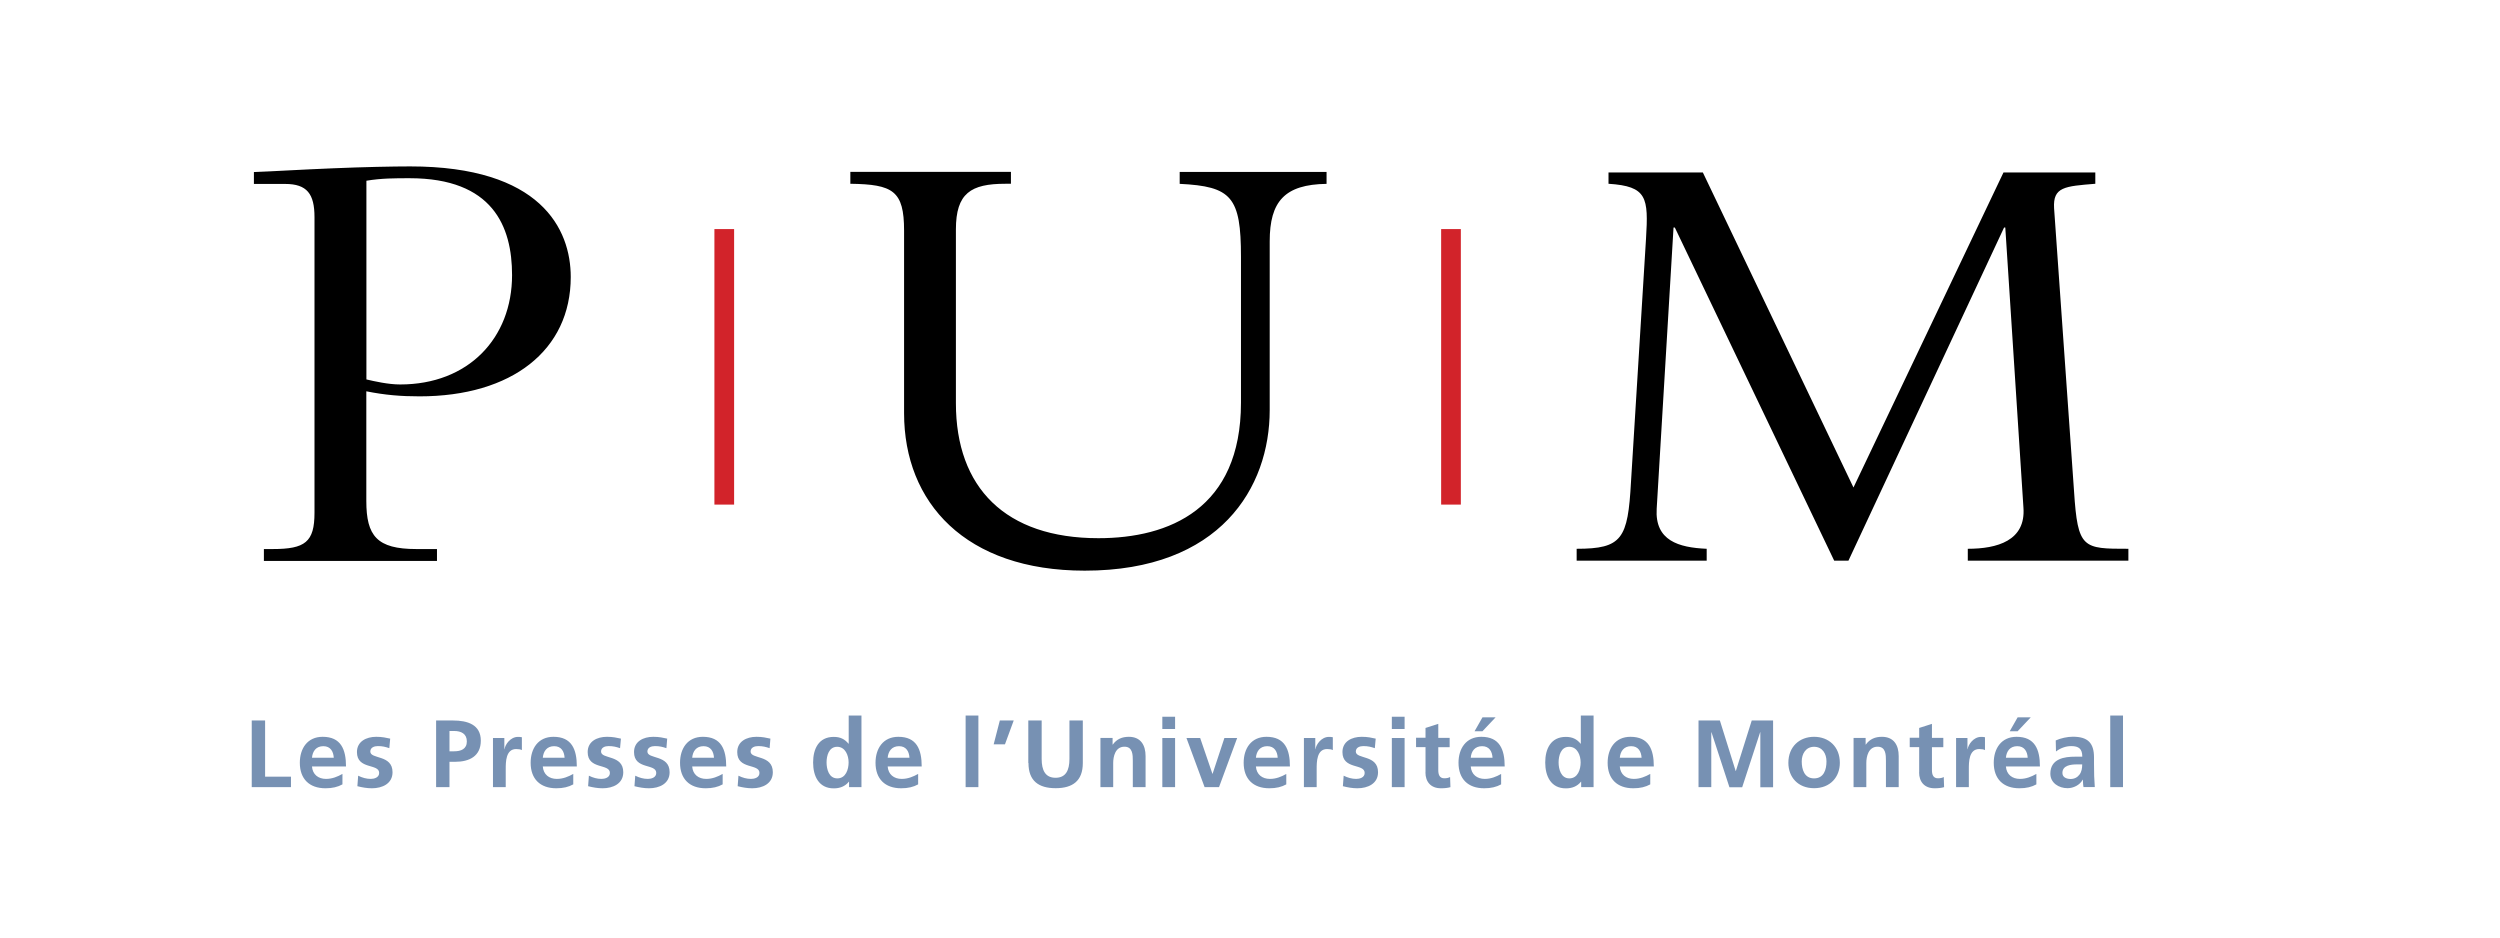 <?xml version="1.0" encoding="utf-8"?>
<!-- Generator: Adobe Illustrator 23.1.1, SVG Export Plug-In . SVG Version: 6.00 Build 0)  -->
<svg version="1.1" id="Layer_1" xmlns="http://www.w3.org/2000/svg" xmlns:xlink="http://www.w3.org/1999/xlink" x="0px" y="0px"
	 viewBox="0 0 288 108" style="enable-background:new 0 0 288 108;" xml:space="preserve">
<style type="text/css">
	.st0{clip-path:url(#SVGID_2_);}
	.st1{fill:#D2232A;}
	.st2{clip-path:url(#SVGID_4_);fill:#7791B3;}
</style>
<g>
	<defs>
		<rect id="SVGID_1_" x="29" y="19.16" width="216.2" height="71.65"/>
	</defs>
	<clipPath id="SVGID_2_">
		<use xlink:href="#SVGID_1_"  style="overflow:visible;"/>
	</clipPath>
	<path class="st0" d="M212.94,64.59l17.93-38.38h0.14l2.09,32.26c0.29,3.82-3.03,4.75-6.41,4.75v1.37h18.5v-1.37
		c-5.26,0-5.83,0-6.26-6.62l-2.3-32.62c-0.14-2.45,1.22-2.52,4.75-2.81v-1.3H230.8l-17.28,36.29l-17.35-36.29H185.3v1.3
		c4.46,0.29,4.61,1.58,4.32,6.34l-1.73,28.01c-0.36,6.55-1.01,7.7-6.26,7.7v1.37h14.98v-1.37c-3.24-0.14-5.98-0.94-5.76-4.61
		l1.94-32.4h0.15l18.36,38.38H212.94z M135.9,19.81v1.37c5.98,0.29,7.06,1.51,7.06,8.42v16.78c0,12.24-8.28,15.62-16.42,15.62
		c-10.73,0-16.42-5.83-16.42-15.55V26.43c0-4.18,1.73-5.26,5.69-5.26h0.65v-1.37h-18.5v1.37c4.9,0.07,6.19,0.79,6.19,5.4V47.6
		c0,10.3,7.06,18.14,20.81,18.14c15.62,0,21.31-9.58,21.31-18.5V27.8c0-4.61,1.73-6.55,6.55-6.62v-1.37H135.9z M42.21,20.82
		c1.73-0.29,3.31-0.29,4.97-0.29c9.58,0,11.81,5.54,11.81,11.16c0,7.27-5.04,12.6-12.89,12.6c-1.37,0-2.95-0.36-3.89-0.58V20.82z
		 M42.21,45.08c2.16,0.43,3.96,0.58,6.12,0.58c10.66,0,17.42-5.33,17.42-13.75c0-5.54-3.46-12.74-18.5-12.74
		c-1.94,0-5.4,0.07-8.93,0.22c-3.53,0.14-7.06,0.36-9.07,0.43v1.37h3.6c2.52,0,3.38,1.15,3.38,3.82v34.06
		c0,3.38-1.08,4.18-4.82,4.18H30.4v1.37h19.94v-1.37h-2.38c-4.54,0-5.76-1.51-5.76-5.54V45.08z"/>
</g>
<rect x="82.3" y="26.39" class="st1" width="2.27" height="31.74"/>
<rect x="166.02" y="26.39" class="st1" width="2.27" height="31.74"/>
<g>
	<defs>
		<rect id="SVGID_3_" x="29" y="19.16" width="216.2" height="71.65"/>
	</defs>
	<clipPath id="SVGID_4_">
		<use xlink:href="#SVGID_3_"  style="overflow:visible;"/>
	</clipPath>
	<path class="st2" d="M243.1,90.68h1.47v-8.25h-1.47V90.68z M237.59,89.04c0-0.87,0.98-0.98,1.64-0.98h0.64
		c0,0.44-0.07,0.85-0.31,1.17c-0.23,0.31-0.58,0.51-1.03,0.51C238,89.73,237.59,89.52,237.59,89.04 M236.85,86.57
		c0.49-0.38,1.12-0.62,1.75-0.62c0.87,0,1.28,0.31,1.28,1.22h-0.81c-0.62,0-1.34,0.05-1.9,0.33c-0.56,0.27-0.97,0.77-0.97,1.62
		c0,1.08,0.98,1.68,1.98,1.68c0.67,0,1.41-0.35,1.75-0.98h0.02c0.01,0.18,0.01,0.55,0.07,0.85h1.3c-0.03-0.44-0.05-0.83-0.07-1.26
		c-0.01-0.42-0.02-0.85-0.02-1.42v-0.73c0-1.67-0.71-2.39-2.44-2.39c-0.63,0-1.4,0.17-1.97,0.43L236.85,86.57z M234.58,89.16
		c-0.55,0.31-1.17,0.57-1.88,0.57c-0.91,0-1.55-0.52-1.62-1.43h3.92c0-1.98-0.59-3.42-2.69-3.42c-1.76,0-2.63,1.35-2.63,2.99
		c0,1.86,1.09,2.94,2.96,2.94c0.79,0,1.41-0.15,1.95-0.45V89.16z M231.08,87.29c0.07-0.76,0.48-1.33,1.31-1.33
		c0.83,0,1.16,0.62,1.2,1.33H231.08z M231.52,84.24h0.91l1.51-1.6h-1.51L231.52,84.24z M225.34,90.68h1.47V88.6
		c0-0.81,0-2.31,1.2-2.31c0.27,0,0.53,0.04,0.66,0.12v-1.48c-0.15-0.04-0.31-0.04-0.45-0.04c-0.88,0-1.48,0.89-1.55,1.42h-0.02
		v-1.29h-1.31V90.68z M221.08,88.97c0,1.12,0.64,1.84,1.79,1.84c0.44,0,0.78-0.04,1.09-0.13l-0.04-1.17
		c-0.15,0.1-0.41,0.15-0.67,0.15c-0.56,0-0.69-0.45-0.69-0.94v-2.64h1.31v-1.08h-1.31v-1.61l-1.47,0.47v1.13h-1.09v1.08h1.09V88.97z
		 M213.53,90.68H215V87.9c0-0.73,0.23-1.88,1.3-1.88c0.95,0,0.96,0.94,0.96,1.63v3.03h1.47V87.1c0-1.28-0.58-2.22-1.93-2.22
		c-0.77,0-1.4,0.25-1.86,0.9h-0.02v-0.77h-1.39V90.68z M207.56,87.71c0-0.85,0.46-1.68,1.42-1.68c0.97,0,1.43,0.81,1.43,1.68
		c0,0.95-0.3,1.96-1.43,1.96C207.86,89.67,207.56,88.64,207.56,87.71 M206.02,87.88c0,1.63,1.09,2.92,2.96,2.92
		c1.88,0,2.97-1.3,2.97-2.92c0-1.87-1.29-3-2.97-3C207.31,84.88,206.02,86.01,206.02,87.88 M195.67,90.68h1.47v-6.31l0.02-0.02
		l2.07,6.34h1.47l2.07-6.34h0.02v6.34h1.47V83h-2.46l-1.83,5.82h-0.02L198.13,83h-2.46V90.68z M190.1,89.16
		c-0.55,0.31-1.17,0.57-1.88,0.57c-0.91,0-1.55-0.52-1.62-1.43h3.92c0-1.98-0.59-3.42-2.69-3.42c-1.76,0-2.63,1.35-2.63,2.99
		c0,1.86,1.09,2.94,2.96,2.94c0.79,0,1.41-0.15,1.95-0.45V89.16z M186.6,87.29c0.07-0.76,0.48-1.33,1.31-1.33
		c0.83,0,1.16,0.62,1.2,1.33H186.6z M182.15,90.68h1.43v-8.25h-1.47v3.25h-0.02c-0.44-0.54-0.96-0.79-1.7-0.79
		c-1.74,0-2.38,1.38-2.38,2.95c0,1.55,0.64,2.98,2.38,2.98c0.69,0,1.3-0.22,1.74-0.77h0.02V90.68z M179.55,87.83
		c0-0.76,0.26-1.8,1.22-1.8c0.95,0,1.32,1.01,1.32,1.8c0,0.8-0.32,1.84-1.3,1.84C179.83,89.67,179.55,88.61,179.55,87.83
		 M172.93,89.16c-0.55,0.31-1.17,0.57-1.88,0.57c-0.91,0-1.55-0.52-1.62-1.43h3.91c0-1.98-0.59-3.42-2.69-3.42
		c-1.76,0-2.63,1.35-2.63,2.99c0,1.86,1.09,2.94,2.96,2.94c0.79,0,1.41-0.15,1.95-0.45V89.16z M169.43,87.29
		c0.06-0.76,0.48-1.33,1.31-1.33c0.83,0,1.16,0.62,1.2,1.33H169.43z M169.87,84.24h0.91l1.51-1.6h-1.51L169.87,84.24z M164.21,88.97
		c0,1.12,0.64,1.84,1.79,1.84c0.44,0,0.78-0.04,1.09-0.13l-0.04-1.17c-0.15,0.1-0.41,0.15-0.67,0.15c-0.56,0-0.69-0.45-0.69-0.94
		v-2.64h1.31v-1.08h-1.31v-1.61l-1.47,0.47v1.13h-1.09v1.08h1.09V88.97z M160.34,83.98h1.47v-1.41h-1.47V83.98z M160.34,90.68h1.47
		v-5.66h-1.47V90.68z M158.48,85.09c-0.46-0.1-0.91-0.21-1.61-0.21c-1.16,0-2.22,0.54-2.22,1.76c0,2.05,2.56,1.29,2.56,2.4
		c0,0.55-0.59,0.69-0.97,0.69c-0.51,0-0.99-0.14-1.45-0.37l-0.09,1.21c0.54,0.14,1.11,0.24,1.67,0.24c1.2,0,2.38-0.53,2.38-1.85
		c0-2.05-2.56-1.47-2.56-2.38c0-0.48,0.47-0.63,0.87-0.63c0.54,0,0.87,0.09,1.32,0.24L158.48,85.09z M150.21,90.68h1.47V88.6
		c0-0.81,0-2.31,1.2-2.31c0.27,0,0.53,0.04,0.66,0.12v-1.48c-0.15-0.04-0.31-0.04-0.45-0.04c-0.88,0-1.48,0.89-1.55,1.42h-0.02
		v-1.29h-1.31V90.68z M148.18,89.16c-0.55,0.31-1.17,0.57-1.88,0.57c-0.91,0-1.55-0.52-1.62-1.43h3.92c0-1.98-0.59-3.42-2.7-3.42
		c-1.76,0-2.63,1.35-2.63,2.99c0,1.86,1.09,2.94,2.96,2.94c0.79,0,1.41-0.15,1.95-0.45V89.16z M144.68,87.29
		c0.07-0.76,0.48-1.33,1.31-1.33c0.83,0,1.16,0.62,1.2,1.33H144.68z M138.77,90.68h1.66l2.09-5.66h-1.47l-1.36,4.12h-0.02
		l-1.41-4.12h-1.58L138.77,90.68z M133.9,83.98h1.47v-1.41h-1.47V83.98z M133.9,90.68h1.47v-5.66h-1.47V90.68z M126.77,90.68h1.47
		V87.9c0-0.73,0.23-1.88,1.3-1.88c0.95,0,0.96,0.94,0.96,1.63v3.03h1.47V87.1c0-1.28-0.58-2.22-1.92-2.22c-0.77,0-1.4,0.25-1.86,0.9
		h-0.02v-0.77h-1.4V90.68z M118.48,87.9c0,2.06,1.17,2.9,3.13,2.9c1.97,0,3.13-0.85,3.13-2.9V83h-1.54v4.43
		c0,1.31-0.42,2.17-1.6,2.17c-1.18,0-1.6-0.86-1.6-2.17V83h-1.54V87.9z M114.47,85.75h1.3l1.01-2.75h-1.6L114.47,85.75z
		 M111.24,90.68h1.47v-8.25h-1.47V90.68z M105.76,89.16c-0.55,0.31-1.17,0.57-1.88,0.57c-0.91,0-1.55-0.52-1.62-1.43h3.92
		c0-1.98-0.59-3.42-2.69-3.42c-1.76,0-2.63,1.35-2.63,2.99c0,1.86,1.09,2.94,2.96,2.94c0.79,0,1.41-0.15,1.95-0.45V89.16z
		 M102.26,87.29c0.07-0.76,0.48-1.33,1.31-1.33c0.83,0,1.16,0.62,1.2,1.33H102.26z M97.81,90.68h1.43v-8.25h-1.47v3.25h-0.02
		c-0.44-0.54-0.96-0.79-1.7-0.79c-1.74,0-2.38,1.38-2.38,2.95c0,1.55,0.64,2.98,2.38,2.98c0.69,0,1.3-0.22,1.74-0.77h0.02V90.68z
		 M95.22,87.83c0-0.76,0.26-1.8,1.22-1.8c0.95,0,1.32,1.01,1.32,1.8c0,0.8-0.32,1.84-1.3,1.84C95.49,89.67,95.22,88.61,95.22,87.83
		 M88.75,85.09c-0.46-0.1-0.91-0.21-1.6-0.21c-1.16,0-2.22,0.54-2.22,1.76c0,2.05,2.56,1.29,2.56,2.4c0,0.55-0.59,0.69-0.97,0.69
		c-0.51,0-0.99-0.14-1.45-0.37l-0.09,1.21c0.54,0.14,1.11,0.24,1.67,0.24c1.2,0,2.38-0.53,2.38-1.85c0-2.05-2.56-1.47-2.56-2.38
		c0-0.48,0.47-0.63,0.87-0.63c0.54,0,0.87,0.09,1.32,0.24L88.75,85.09z M83.24,89.16c-0.55,0.31-1.17,0.57-1.88,0.57
		c-0.91,0-1.55-0.52-1.62-1.43h3.92c0-1.98-0.59-3.42-2.69-3.42c-1.76,0-2.63,1.35-2.63,2.99c0,1.86,1.09,2.94,2.96,2.94
		c0.79,0,1.41-0.15,1.95-0.45V89.16z M79.74,87.29c0.07-0.76,0.48-1.33,1.31-1.33c0.83,0,1.16,0.62,1.2,1.33H79.74z M76.86,85.09
		c-0.46-0.1-0.91-0.21-1.6-0.21c-1.16,0-2.22,0.54-2.22,1.76c0,2.05,2.56,1.29,2.56,2.4c0,0.55-0.59,0.69-0.97,0.69
		c-0.51,0-0.99-0.14-1.45-0.37l-0.09,1.21c0.54,0.14,1.11,0.24,1.67,0.24c1.2,0,2.38-0.53,2.38-1.85c0-2.05-2.56-1.47-2.56-2.38
		c0-0.48,0.47-0.63,0.87-0.63c0.54,0,0.87,0.09,1.32,0.24L76.86,85.09z M71.53,85.09c-0.46-0.1-0.91-0.21-1.61-0.21
		c-1.16,0-2.22,0.54-2.22,1.76c0,2.05,2.56,1.29,2.56,2.4c0,0.55-0.6,0.69-0.97,0.69c-0.51,0-0.99-0.14-1.45-0.37l-0.09,1.21
		c0.54,0.14,1.11,0.24,1.67,0.24c1.2,0,2.38-0.53,2.38-1.85c0-2.05-2.56-1.47-2.56-2.38c0-0.48,0.47-0.63,0.87-0.63
		c0.54,0,0.87,0.09,1.32,0.24L71.53,85.09z M66.03,89.16c-0.55,0.31-1.17,0.57-1.88,0.57c-0.91,0-1.55-0.52-1.62-1.43h3.92
		c0-1.98-0.59-3.42-2.69-3.42c-1.76,0-2.63,1.35-2.63,2.99c0,1.86,1.09,2.94,2.96,2.94c0.79,0,1.41-0.15,1.95-0.45V89.16z
		 M62.53,87.29c0.07-0.76,0.48-1.33,1.31-1.33s1.16,0.62,1.2,1.33H62.53z M56.79,90.68h1.47V88.6c0-0.81,0-2.31,1.2-2.31
		c0.26,0,0.53,0.04,0.66,0.12v-1.48c-0.15-0.04-0.31-0.04-0.45-0.04c-0.88,0-1.48,0.89-1.55,1.42H58.1v-1.29h-1.31V90.68z
		 M50.24,90.68h1.54v-2.92h0.65c1.65,0,2.96-0.65,2.96-2.44c0-1.84-1.53-2.32-3.2-2.32h-1.95V90.68z M51.78,84.21h0.54
		c0.79,0,1.46,0.31,1.46,1.2c0,0.89-0.69,1.14-1.46,1.14h-0.54V84.21z M44.95,85.09c-0.46-0.1-0.91-0.21-1.61-0.21
		c-1.15,0-2.22,0.54-2.22,1.76c0,2.05,2.56,1.29,2.56,2.4c0,0.55-0.6,0.69-0.97,0.69c-0.5,0-0.99-0.14-1.45-0.37l-0.09,1.21
		c0.54,0.14,1.11,0.24,1.67,0.24c1.2,0,2.38-0.53,2.38-1.85c0-2.05-2.56-1.47-2.56-2.38c0-0.48,0.47-0.63,0.87-0.63
		c0.54,0,0.87,0.09,1.32,0.24L44.95,85.09z M39.44,89.16c-0.55,0.31-1.17,0.57-1.88,0.57c-0.91,0-1.55-0.52-1.62-1.43h3.92
		c0-1.98-0.59-3.42-2.69-3.42c-1.76,0-2.63,1.35-2.63,2.99c0,1.86,1.09,2.94,2.96,2.94c0.79,0,1.41-0.15,1.95-0.45V89.16z
		 M35.94,87.29c0.07-0.76,0.48-1.33,1.31-1.33c0.83,0,1.16,0.62,1.2,1.33H35.94z M29,90.68h4.52v-1.21h-2.98V83H29V90.68z"/>
</g>
</svg>
